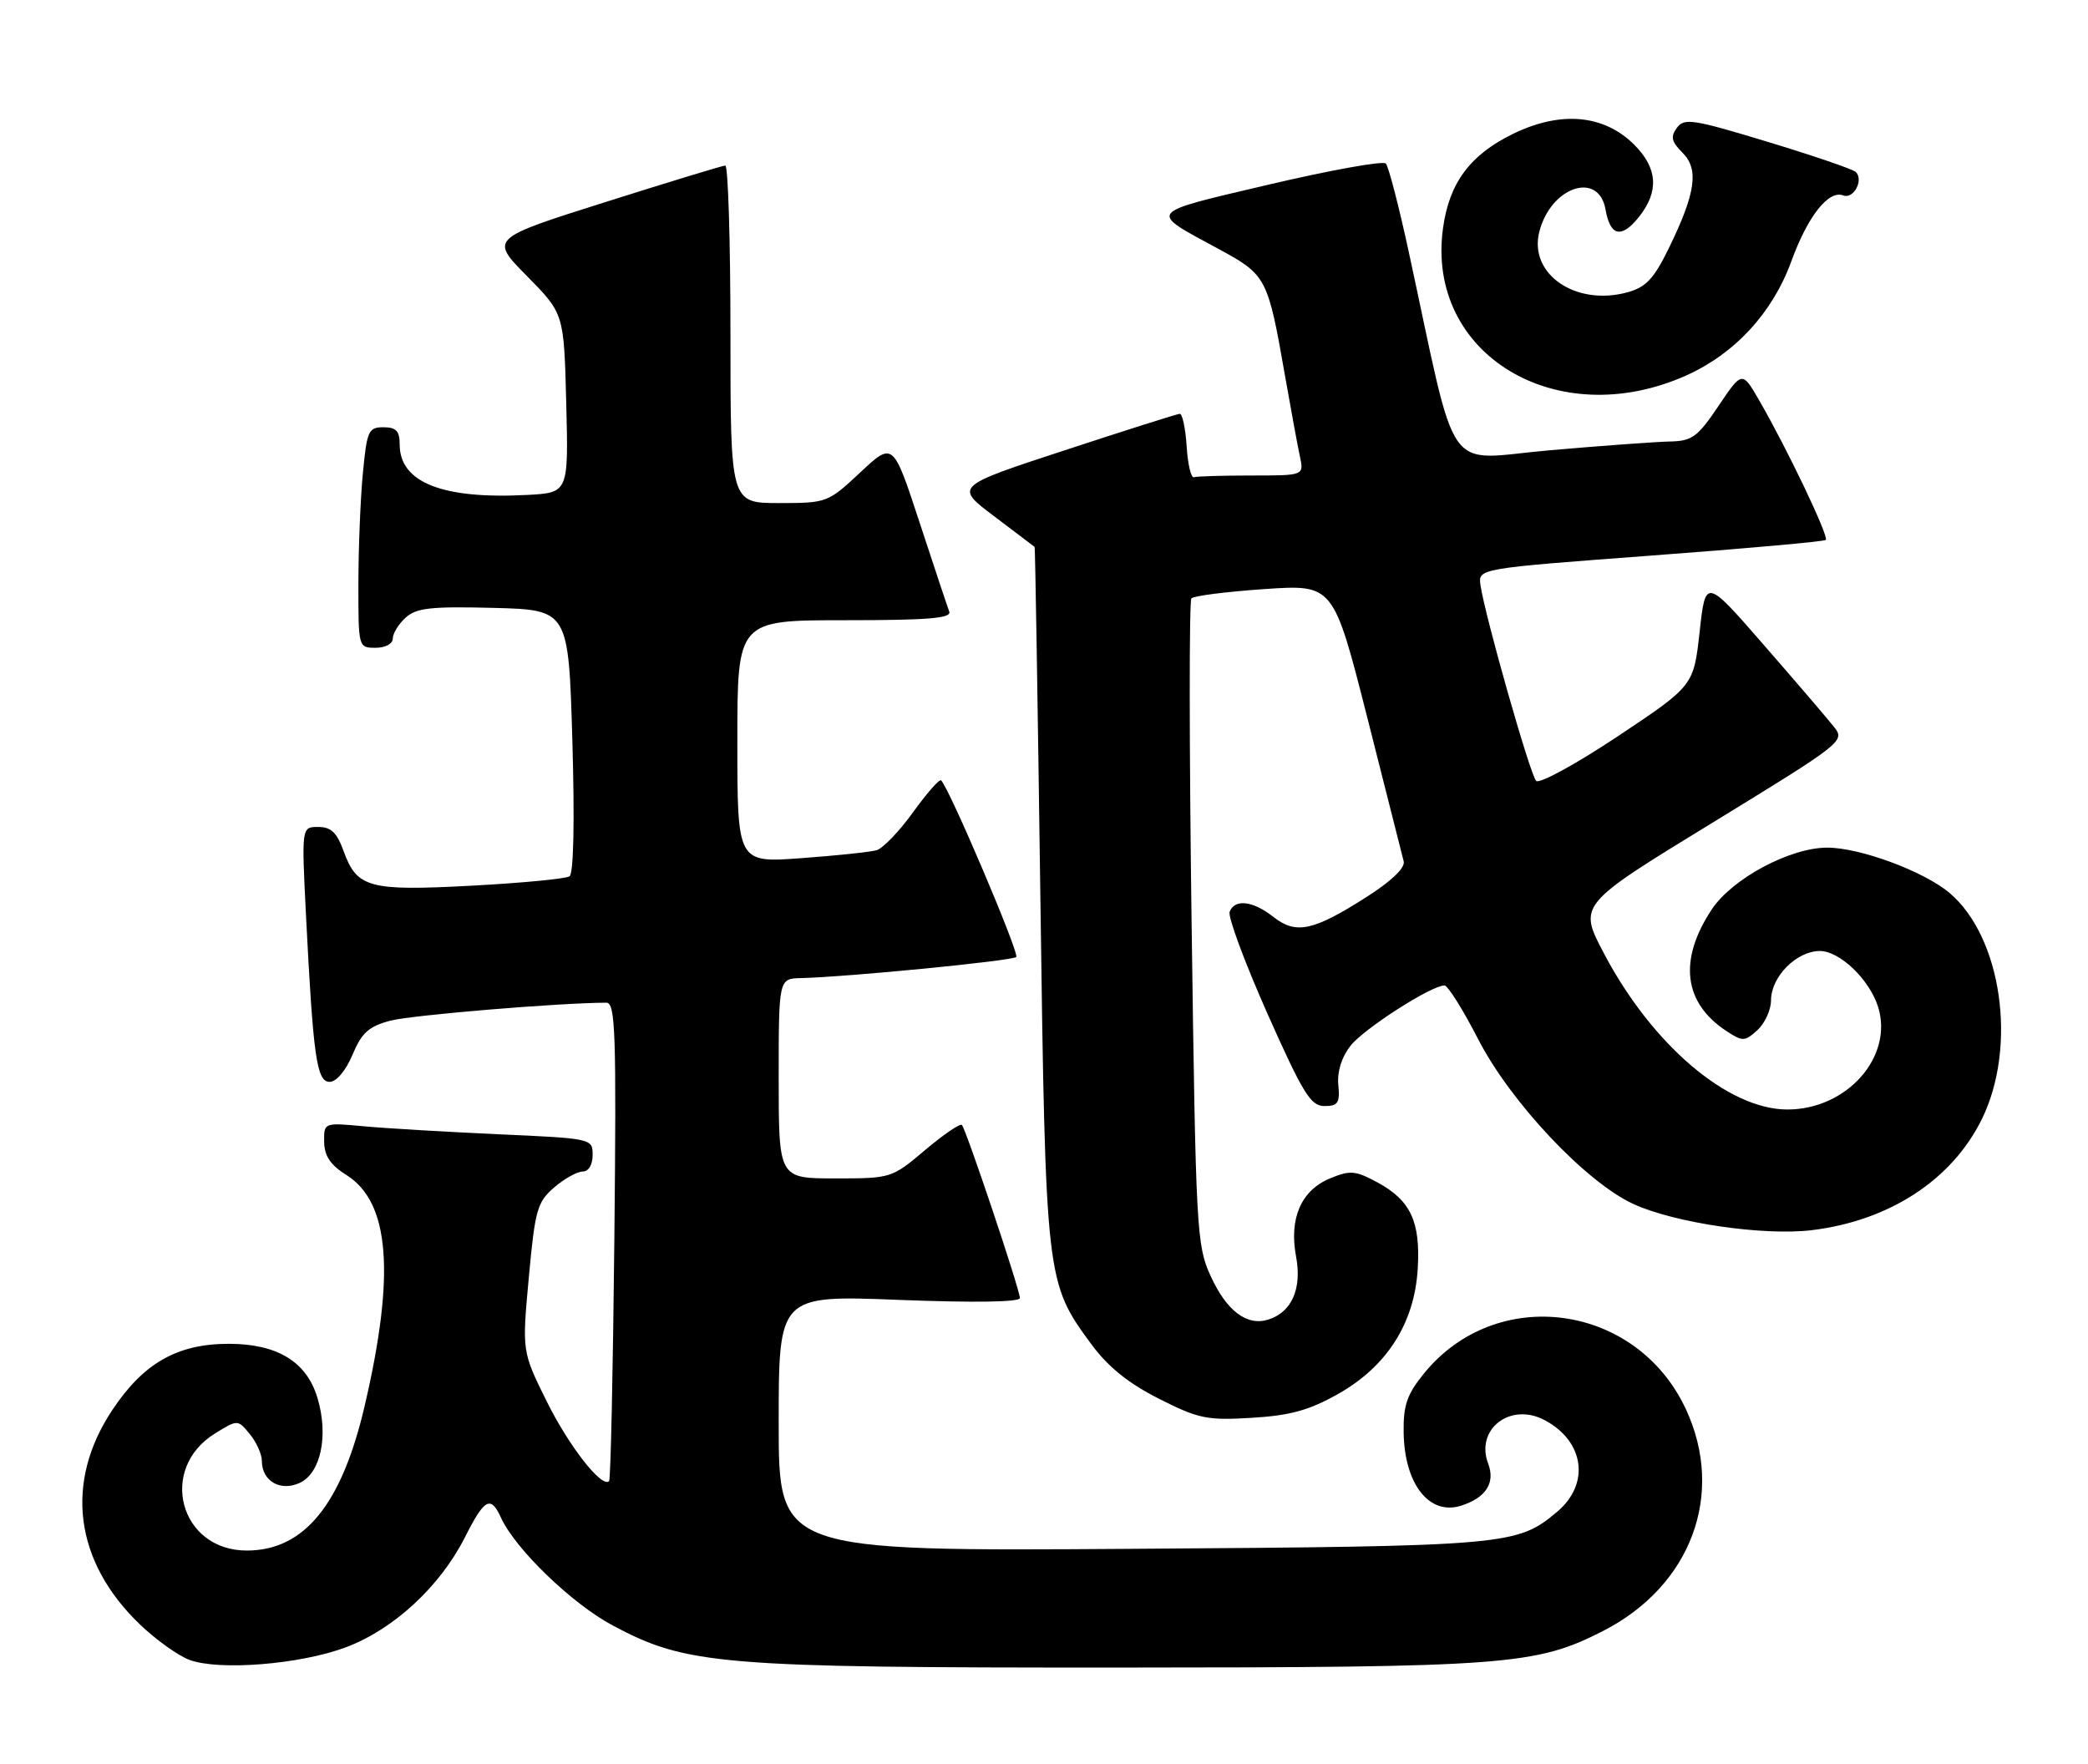 <?xml version="1.0" encoding="UTF-8" standalone="no"?>
<!DOCTYPE svg PUBLIC "-//W3C//DTD SVG 1.1//EN" "http://www.w3.org/Graphics/SVG/1.1/DTD/svg11.dtd" >
<svg xmlns="http://www.w3.org/2000/svg" xmlns:xlink="http://www.w3.org/1999/xlink" version="1.1" viewBox="0 0 303 256">
 <g >
 <path fill="currentColor"
d=" M 50.22 239.03 C 57.12 236.43 63.84 230.23 67.45 223.11 C 70.32 217.43 71.20 216.95 72.71 220.25 C 74.78 224.78 83.03 232.74 88.91 235.87 C 99.68 241.61 104.36 242.00 162.34 241.98 C 218.59 241.96 222.90 241.64 232.63 236.67 C 245.41 230.14 250.38 216.81 244.65 204.49 C 237.48 189.09 217.14 186.34 206.61 199.34 C 204.17 202.35 203.63 203.93 203.69 207.87 C 203.80 215.36 207.41 219.96 212.03 218.49 C 215.62 217.35 217.02 215.18 215.96 212.40 C 214.05 207.38 219.18 203.43 224.16 206.08 C 229.93 209.15 230.77 215.33 225.97 219.37 C 220.16 224.26 218.82 224.38 164.25 224.75 C 113.00 225.10 113.00 225.10 113.00 206.52 C 113.00 187.94 113.00 187.94 130.50 188.63 C 141.38 189.05 148.00 188.95 148.00 188.36 C 148.00 187.14 140.19 163.86 139.58 163.24 C 139.32 162.99 136.92 164.63 134.24 166.89 C 129.41 170.97 129.31 171.00 121.19 171.00 C 113.00 171.00 113.00 171.00 113.00 156.50 C 113.00 142.00 113.00 142.00 116.25 141.93 C 123.01 141.77 146.90 139.43 147.47 138.87 C 147.97 138.37 137.81 114.48 136.57 113.24 C 136.33 113.00 134.51 115.08 132.51 117.85 C 130.51 120.63 128.12 123.12 127.19 123.38 C 126.26 123.64 121.34 124.16 116.25 124.53 C 107.00 125.21 107.00 125.21 107.00 107.61 C 107.00 90.00 107.00 90.00 122.61 90.00 C 134.68 90.00 138.11 89.72 137.75 88.75 C 137.49 88.06 135.55 82.24 133.44 75.80 C 129.60 64.10 129.60 64.10 124.84 68.55 C 120.14 72.94 120.00 73.00 113.04 73.00 C 106.00 73.00 106.00 73.00 106.00 48.50 C 106.00 35.02 105.66 24.01 105.25 24.02 C 104.84 24.04 96.99 26.43 87.80 29.34 C 71.10 34.62 71.10 34.62 76.47 40.06 C 81.84 45.50 81.84 45.50 82.17 58.50 C 82.50 71.50 82.50 71.50 76.50 71.82 C 64.20 72.47 58.00 70.01 58.00 64.50 C 58.00 62.54 57.49 62.00 55.64 62.00 C 53.47 62.00 53.24 62.51 52.65 68.75 C 52.30 72.46 52.01 79.66 52.01 84.75 C 52.00 93.95 52.01 94.00 54.50 94.00 C 55.93 94.00 57.00 93.42 57.00 92.65 C 57.00 91.92 57.84 90.55 58.87 89.62 C 60.43 88.21 62.53 87.98 71.62 88.21 C 82.50 88.50 82.50 88.50 83.06 107.50 C 83.40 119.21 83.24 126.75 82.65 127.16 C 82.12 127.52 75.75 128.13 68.49 128.52 C 53.53 129.32 51.80 128.85 49.86 123.50 C 48.89 120.81 48.04 120.00 46.18 120.00 C 43.76 120.00 43.76 120.00 44.40 132.75 C 45.45 153.44 45.95 157.00 47.85 156.99 C 48.82 156.98 50.18 155.36 51.15 153.06 C 52.49 149.86 53.51 148.94 56.65 148.11 C 59.72 147.30 81.12 145.52 88.00 145.50 C 89.31 145.50 89.46 149.84 89.15 180.00 C 88.95 198.97 88.62 214.69 88.39 214.92 C 87.36 216.00 82.54 209.84 79.32 203.32 C 75.75 196.11 75.75 196.11 76.74 185.37 C 77.64 175.55 77.96 174.43 80.42 172.31 C 81.90 171.04 83.76 170.00 84.56 170.00 C 85.41 170.00 86.00 169.03 86.00 167.60 C 86.00 165.22 85.92 165.20 72.25 164.59 C 64.69 164.24 55.91 163.73 52.75 163.43 C 47.00 162.90 47.00 162.90 47.04 165.70 C 47.07 167.74 47.94 169.05 50.29 170.52 C 56.56 174.46 57.38 184.90 52.92 204.00 C 49.58 218.33 44.14 225.00 35.81 225.00 C 26.08 225.00 22.88 213.12 31.23 207.99 C 34.50 205.98 34.50 205.98 36.25 208.10 C 37.21 209.27 38.00 211.02 38.00 211.99 C 38.00 214.91 40.66 216.47 43.48 215.19 C 46.55 213.79 47.71 208.31 46.07 202.86 C 44.50 197.60 40.26 195.01 33.21 195.00 C 25.73 195.00 20.83 197.79 16.29 204.62 C 9.32 215.11 10.80 226.58 20.27 235.69 C 22.60 237.93 25.85 240.26 27.50 240.87 C 31.84 242.47 43.59 241.52 50.22 239.03 Z  M 194.14 202.30 C 201.24 198.31 205.25 192.04 205.73 184.17 C 206.16 177.29 204.71 174.18 199.87 171.57 C 196.68 169.85 195.93 169.79 193.02 170.99 C 188.81 172.73 187.04 176.80 188.08 182.34 C 188.95 187.00 187.46 190.40 184.06 191.48 C 180.95 192.47 178.00 190.24 175.68 185.16 C 173.64 180.69 173.53 178.60 172.92 134.00 C 172.57 108.42 172.56 87.20 172.89 86.83 C 173.23 86.46 178.00 85.86 183.50 85.48 C 193.50 84.80 193.50 84.80 198.42 104.15 C 201.12 114.79 203.50 124.17 203.70 125.00 C 203.92 125.94 201.91 127.87 198.28 130.18 C 190.56 135.10 188.07 135.63 184.80 133.06 C 181.81 130.71 179.17 130.40 178.44 132.31 C 178.16 133.03 180.63 139.66 183.91 147.06 C 189.09 158.69 190.20 160.50 192.20 160.50 C 194.16 160.50 194.46 160.05 194.21 157.43 C 194.03 155.50 194.68 153.40 195.99 151.74 C 197.94 149.26 207.72 142.99 209.62 143.00 C 210.10 143.01 212.29 146.49 214.48 150.75 C 219.17 159.91 230.12 171.53 237.02 174.71 C 242.99 177.46 255.93 179.36 262.92 178.51 C 274.20 177.14 283.29 171.19 287.61 162.37 C 292.77 151.83 290.48 135.95 282.88 129.55 C 279.15 126.42 269.91 123.00 265.16 123.00 C 259.75 123.00 251.37 127.49 248.39 131.98 C 243.55 139.31 244.30 145.53 250.54 149.62 C 252.89 151.16 253.18 151.15 255.03 149.48 C 256.11 148.49 257.00 146.55 257.00 145.16 C 257.00 141.74 260.70 138.00 264.09 138.00 C 266.97 138.00 271.27 142.12 272.53 146.08 C 274.82 153.31 268.04 161.00 259.38 161.00 C 250.76 161.00 239.72 151.60 232.74 138.32 C 229.04 131.29 229.04 131.29 248.43 119.43 C 267.44 107.79 267.78 107.53 266.15 105.49 C 265.24 104.34 260.68 99.01 256.00 93.64 C 247.50 83.88 247.50 83.88 246.64 91.70 C 245.77 99.51 245.77 99.51 234.77 106.84 C 228.72 110.87 223.38 113.78 222.92 113.32 C 222.05 112.45 215.45 89.23 214.84 84.90 C 214.50 82.50 214.50 82.50 239.50 80.63 C 253.25 79.61 264.70 78.58 264.95 78.35 C 265.44 77.89 259.36 65.15 255.32 58.16 C 252.81 53.81 252.81 53.81 249.38 58.91 C 246.31 63.46 245.55 64.01 242.22 64.07 C 240.18 64.12 232.32 64.69 224.77 65.35 C 209.35 66.70 211.67 70.00 204.42 36.50 C 202.99 29.90 201.50 24.15 201.10 23.73 C 200.69 23.31 193.05 24.69 184.10 26.79 C 166.20 31.01 166.56 30.56 176.75 36.08 C 183.80 39.89 183.97 40.22 186.47 54.50 C 187.34 59.45 188.31 64.74 188.64 66.25 C 189.23 69.00 189.23 69.00 181.62 69.00 C 177.43 69.00 173.66 69.11 173.25 69.25 C 172.84 69.39 172.36 67.36 172.20 64.75 C 172.03 62.14 171.58 60.02 171.20 60.05 C 170.81 60.07 163.31 62.45 154.51 65.34 C 138.52 70.58 138.52 70.58 144.26 74.91 C 147.42 77.29 150.06 79.30 150.14 79.37 C 150.22 79.44 150.59 102.22 150.97 130.00 C 151.74 185.92 151.76 186.09 158.43 195.14 C 160.81 198.36 163.78 200.75 168.18 202.97 C 173.93 205.88 175.15 206.13 181.64 205.74 C 187.22 205.41 189.96 204.65 194.14 202.30 Z  M 244.66 54.50 C 251.74 51.34 257.22 45.40 259.94 37.94 C 262.34 31.35 265.35 27.54 267.49 28.36 C 269.00 28.94 270.50 26.07 269.28 24.94 C 268.85 24.54 263.10 22.58 256.51 20.58 C 245.67 17.29 244.40 17.09 243.34 18.55 C 242.39 19.84 242.55 20.55 244.15 22.15 C 246.57 24.57 246.08 27.99 242.18 36.00 C 240.01 40.44 238.87 41.67 236.19 42.41 C 228.69 44.48 221.83 39.80 223.37 33.66 C 225.02 27.09 232.01 24.74 232.99 30.42 C 233.67 34.32 235.33 34.66 237.89 31.41 C 240.77 27.75 240.54 24.39 237.16 21.01 C 232.77 16.61 226.46 16.05 219.55 19.43 C 213.31 22.48 210.30 26.55 209.40 33.13 C 206.89 51.39 225.87 62.88 244.66 54.50 Z "/>
</g>
</svg>